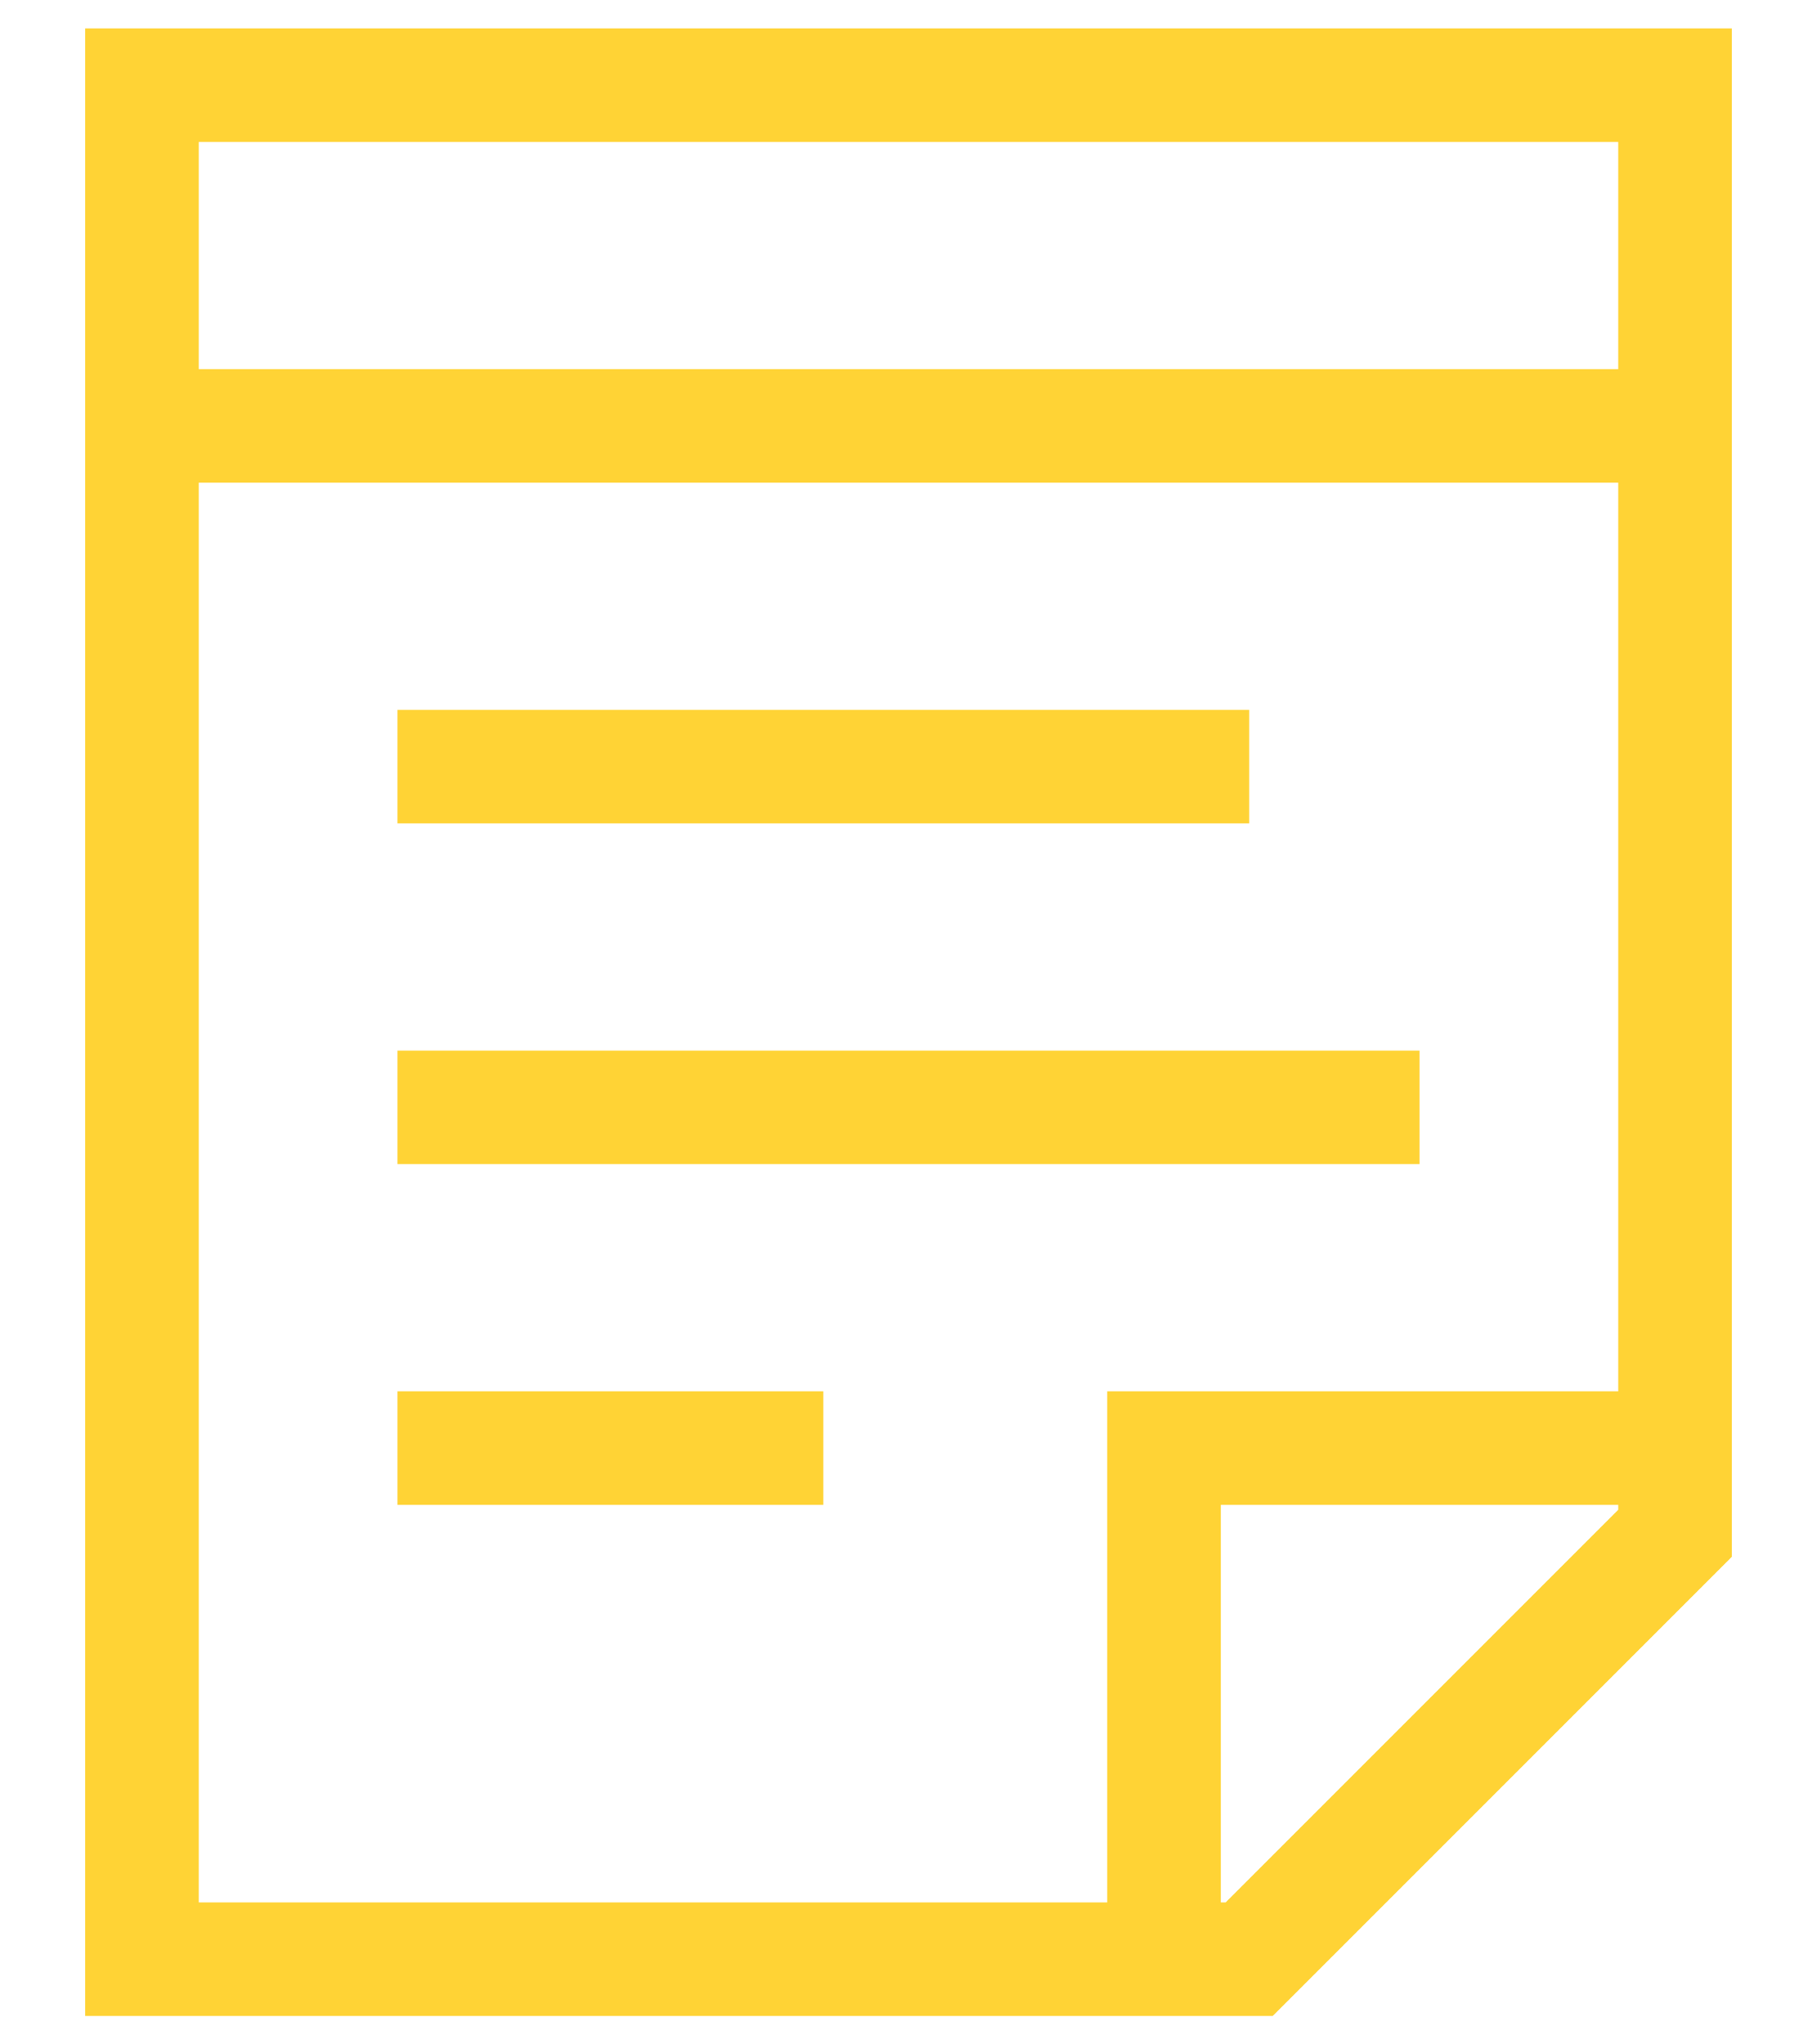 <svg width="16" height="18" fill="none" xmlns="http://www.w3.org/2000/svg"><path d="M14.75 12.75h-4.5v4.5m-9-16.5v16.5H11l3.75-3.75V.75H1.25zm2.25 12h3.75H3.5zm0-3h9-9zm0-3H11 3.5zm-2.25-3h13.5-13.5z" stroke="#FFD335"/></svg>